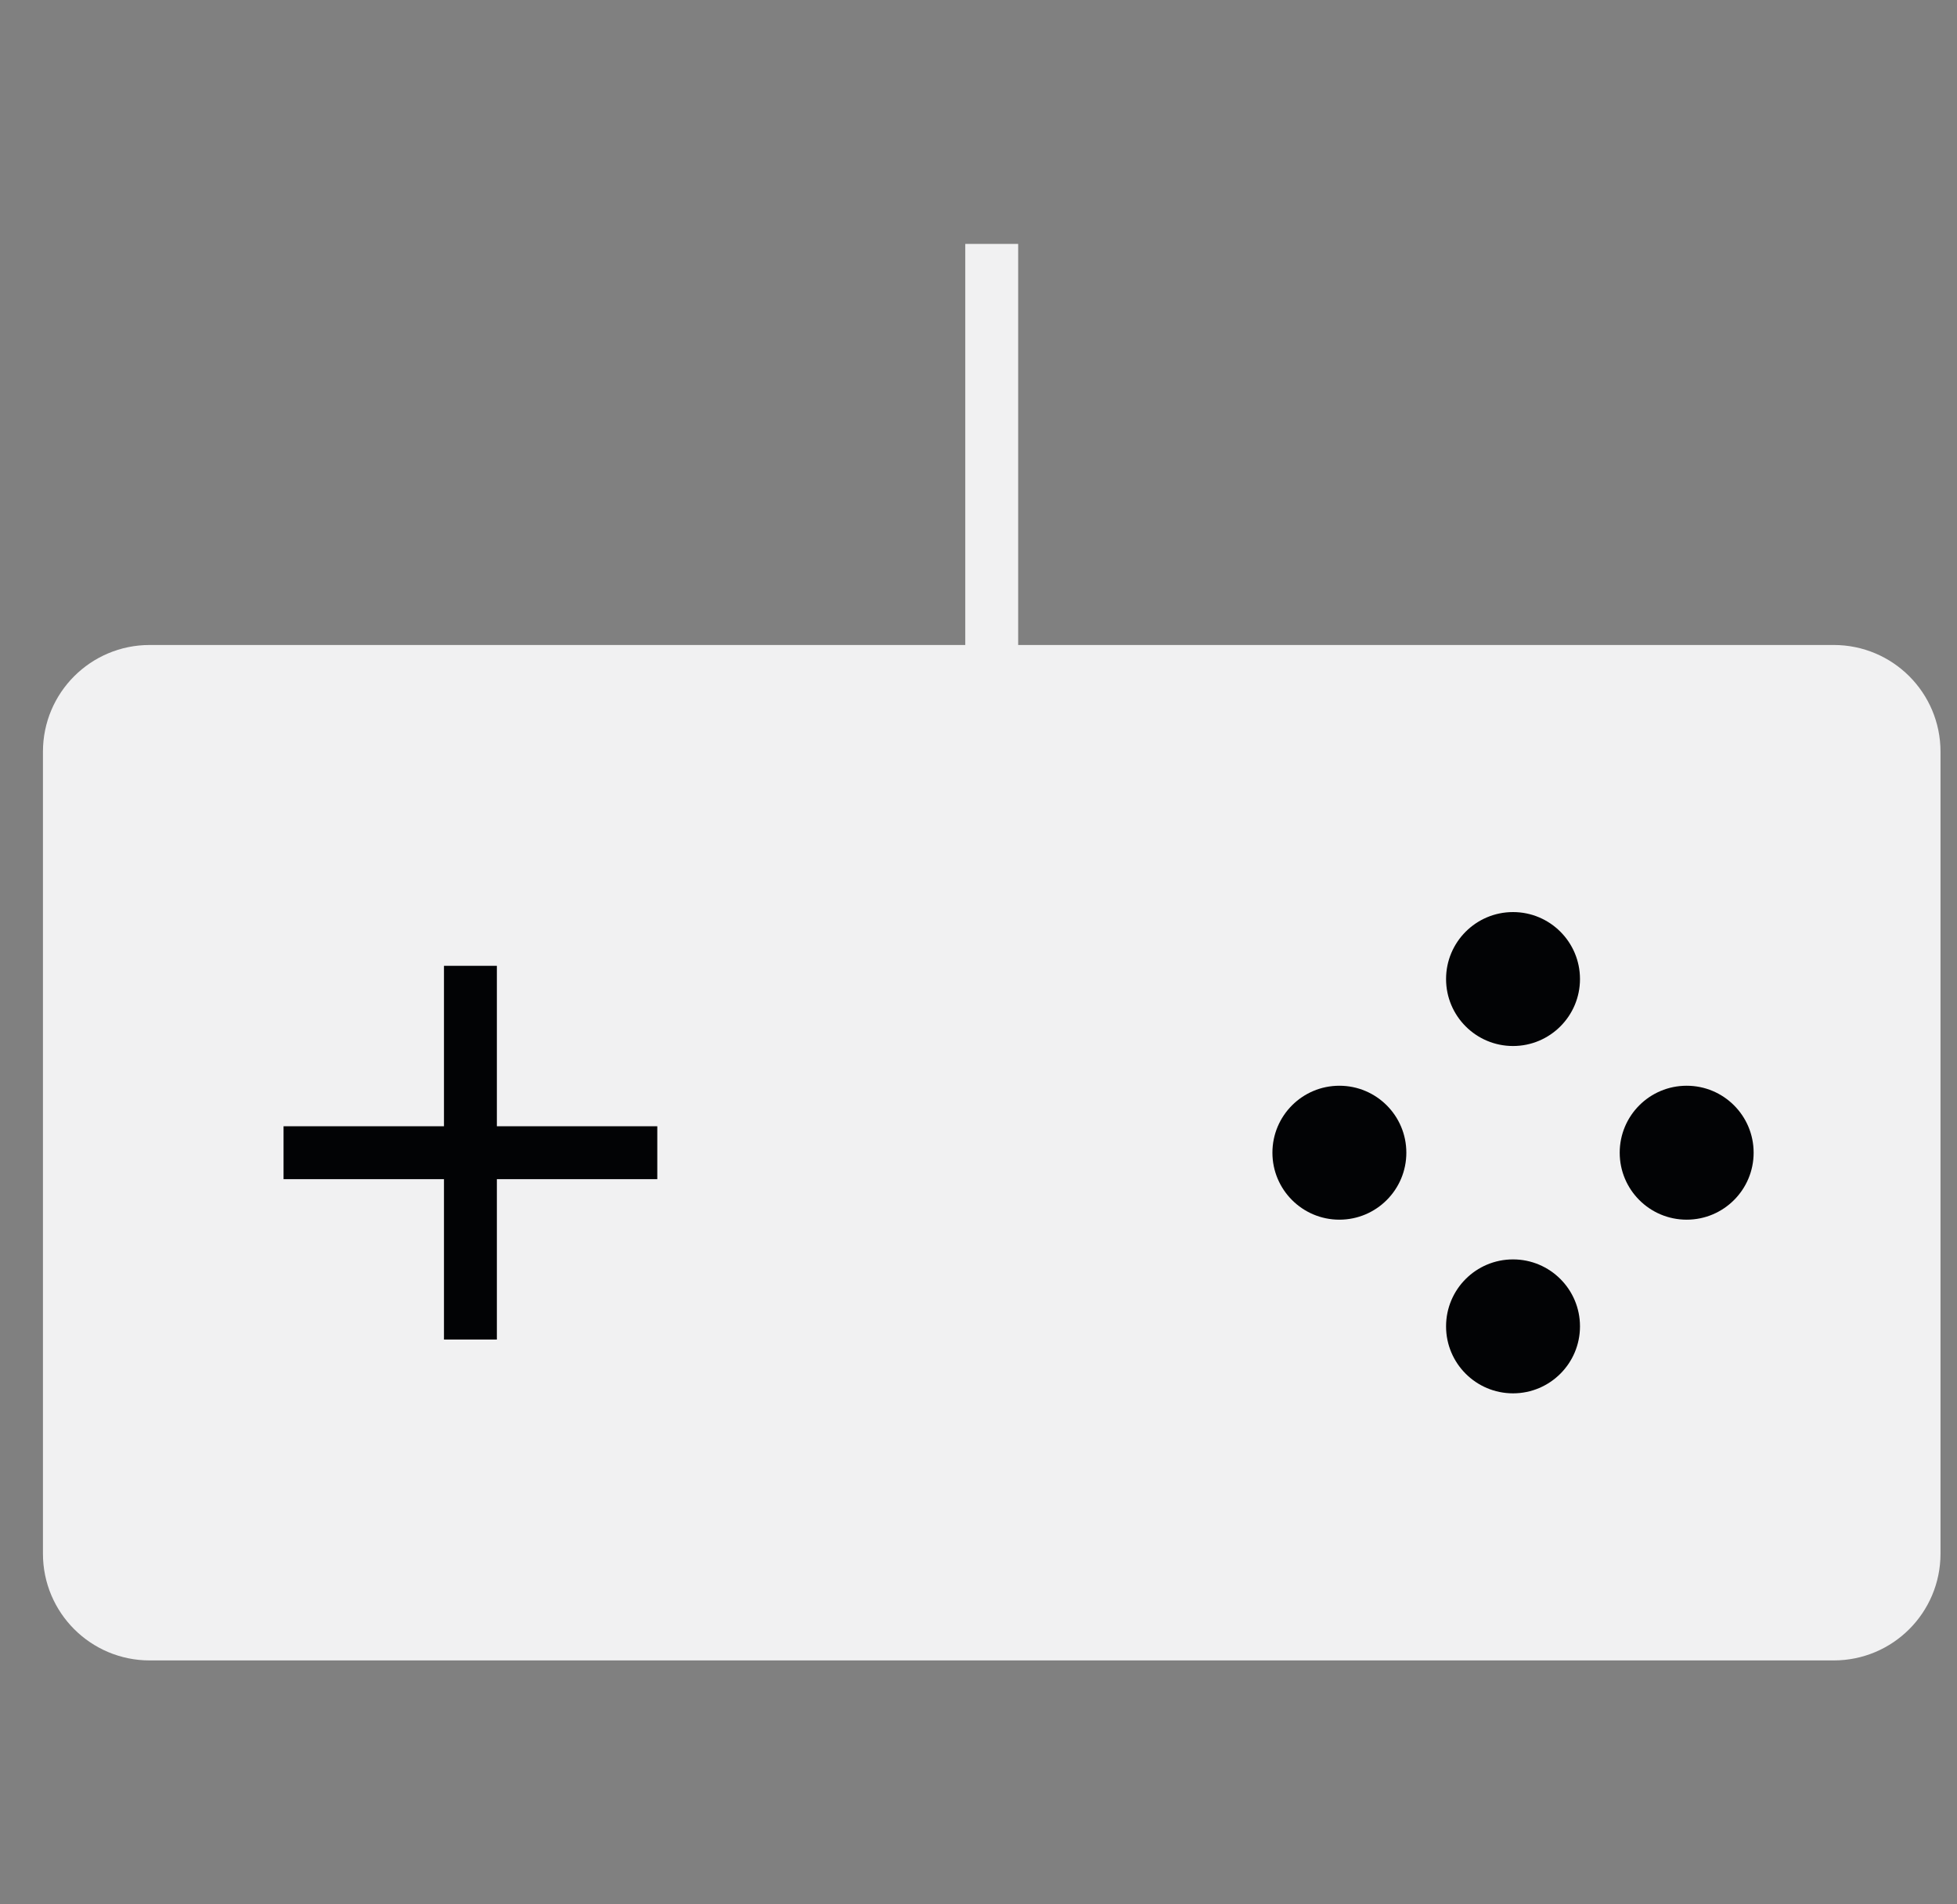 <svg width="37" height="36" viewBox="0 0 37 36" fill="none" xmlns="http://www.w3.org/2000/svg">
<rect x="0" y="0" width="37" height="36" fill="#808080" stroke="none"/>
<g clip-path="url(#clip0_880_873)">
<path d="M34.671 12.693H2.829C1.991 12.693 1.312 13.372 1.312 14.209V29.372C1.312 30.21 1.991 30.889 2.829 30.889H34.671C35.509 30.889 36.188 30.21 36.188 29.372V14.209C36.188 13.372 35.509 12.693 34.671 12.693Z" fill="#F1F1F2" stroke="#F1F1F2" stroke-miterlimit="10" stroke-linecap="square"/>
<path d="M18.75 12.693V5.111" stroke="#F1F1F2" stroke-miterlimit="10" stroke-linecap="square"/>
<path d="M11.927 21.791H5.861" stroke="#020305" stroke-miterlimit="10" stroke-linecap="square"/>
<path d="M8.894 18.758V24.823" stroke="#020305" stroke-miterlimit="10" stroke-linecap="square"/>
<path d="M28.606 19.774C29.305 19.774 29.872 19.207 29.872 18.508C29.872 17.809 29.305 17.242 28.606 17.242C27.907 17.242 27.34 17.809 27.34 18.508C27.34 19.207 27.907 19.774 28.606 19.774Z" fill="#020305"/>
<path d="M25.323 23.057C26.022 23.057 26.589 22.49 26.589 21.791C26.589 21.091 26.022 20.525 25.323 20.525C24.624 20.525 24.057 21.091 24.057 21.791C24.057 22.49 24.624 23.057 25.323 23.057Z" fill="#020305"/>
<path d="M28.606 26.34C29.305 26.34 29.872 25.773 29.872 25.074C29.872 24.374 29.305 23.808 28.606 23.808C27.907 23.808 27.34 24.374 27.34 25.074C27.34 25.773 27.907 26.34 28.606 26.34Z" fill="#020305"/>
<path d="M31.889 23.057C32.588 23.057 33.155 22.49 33.155 21.791C33.155 21.091 32.588 20.525 31.889 20.525C31.189 20.525 30.623 21.091 30.623 21.791C30.623 22.49 31.189 23.057 31.889 23.057Z" fill="#020305"/>
</g>
<defs>
<clipPath id="clip0_880_873">
<rect width="36" height="36" fill="white" transform="translate(0.75)"/>
</clipPath>
</defs>
</svg>
